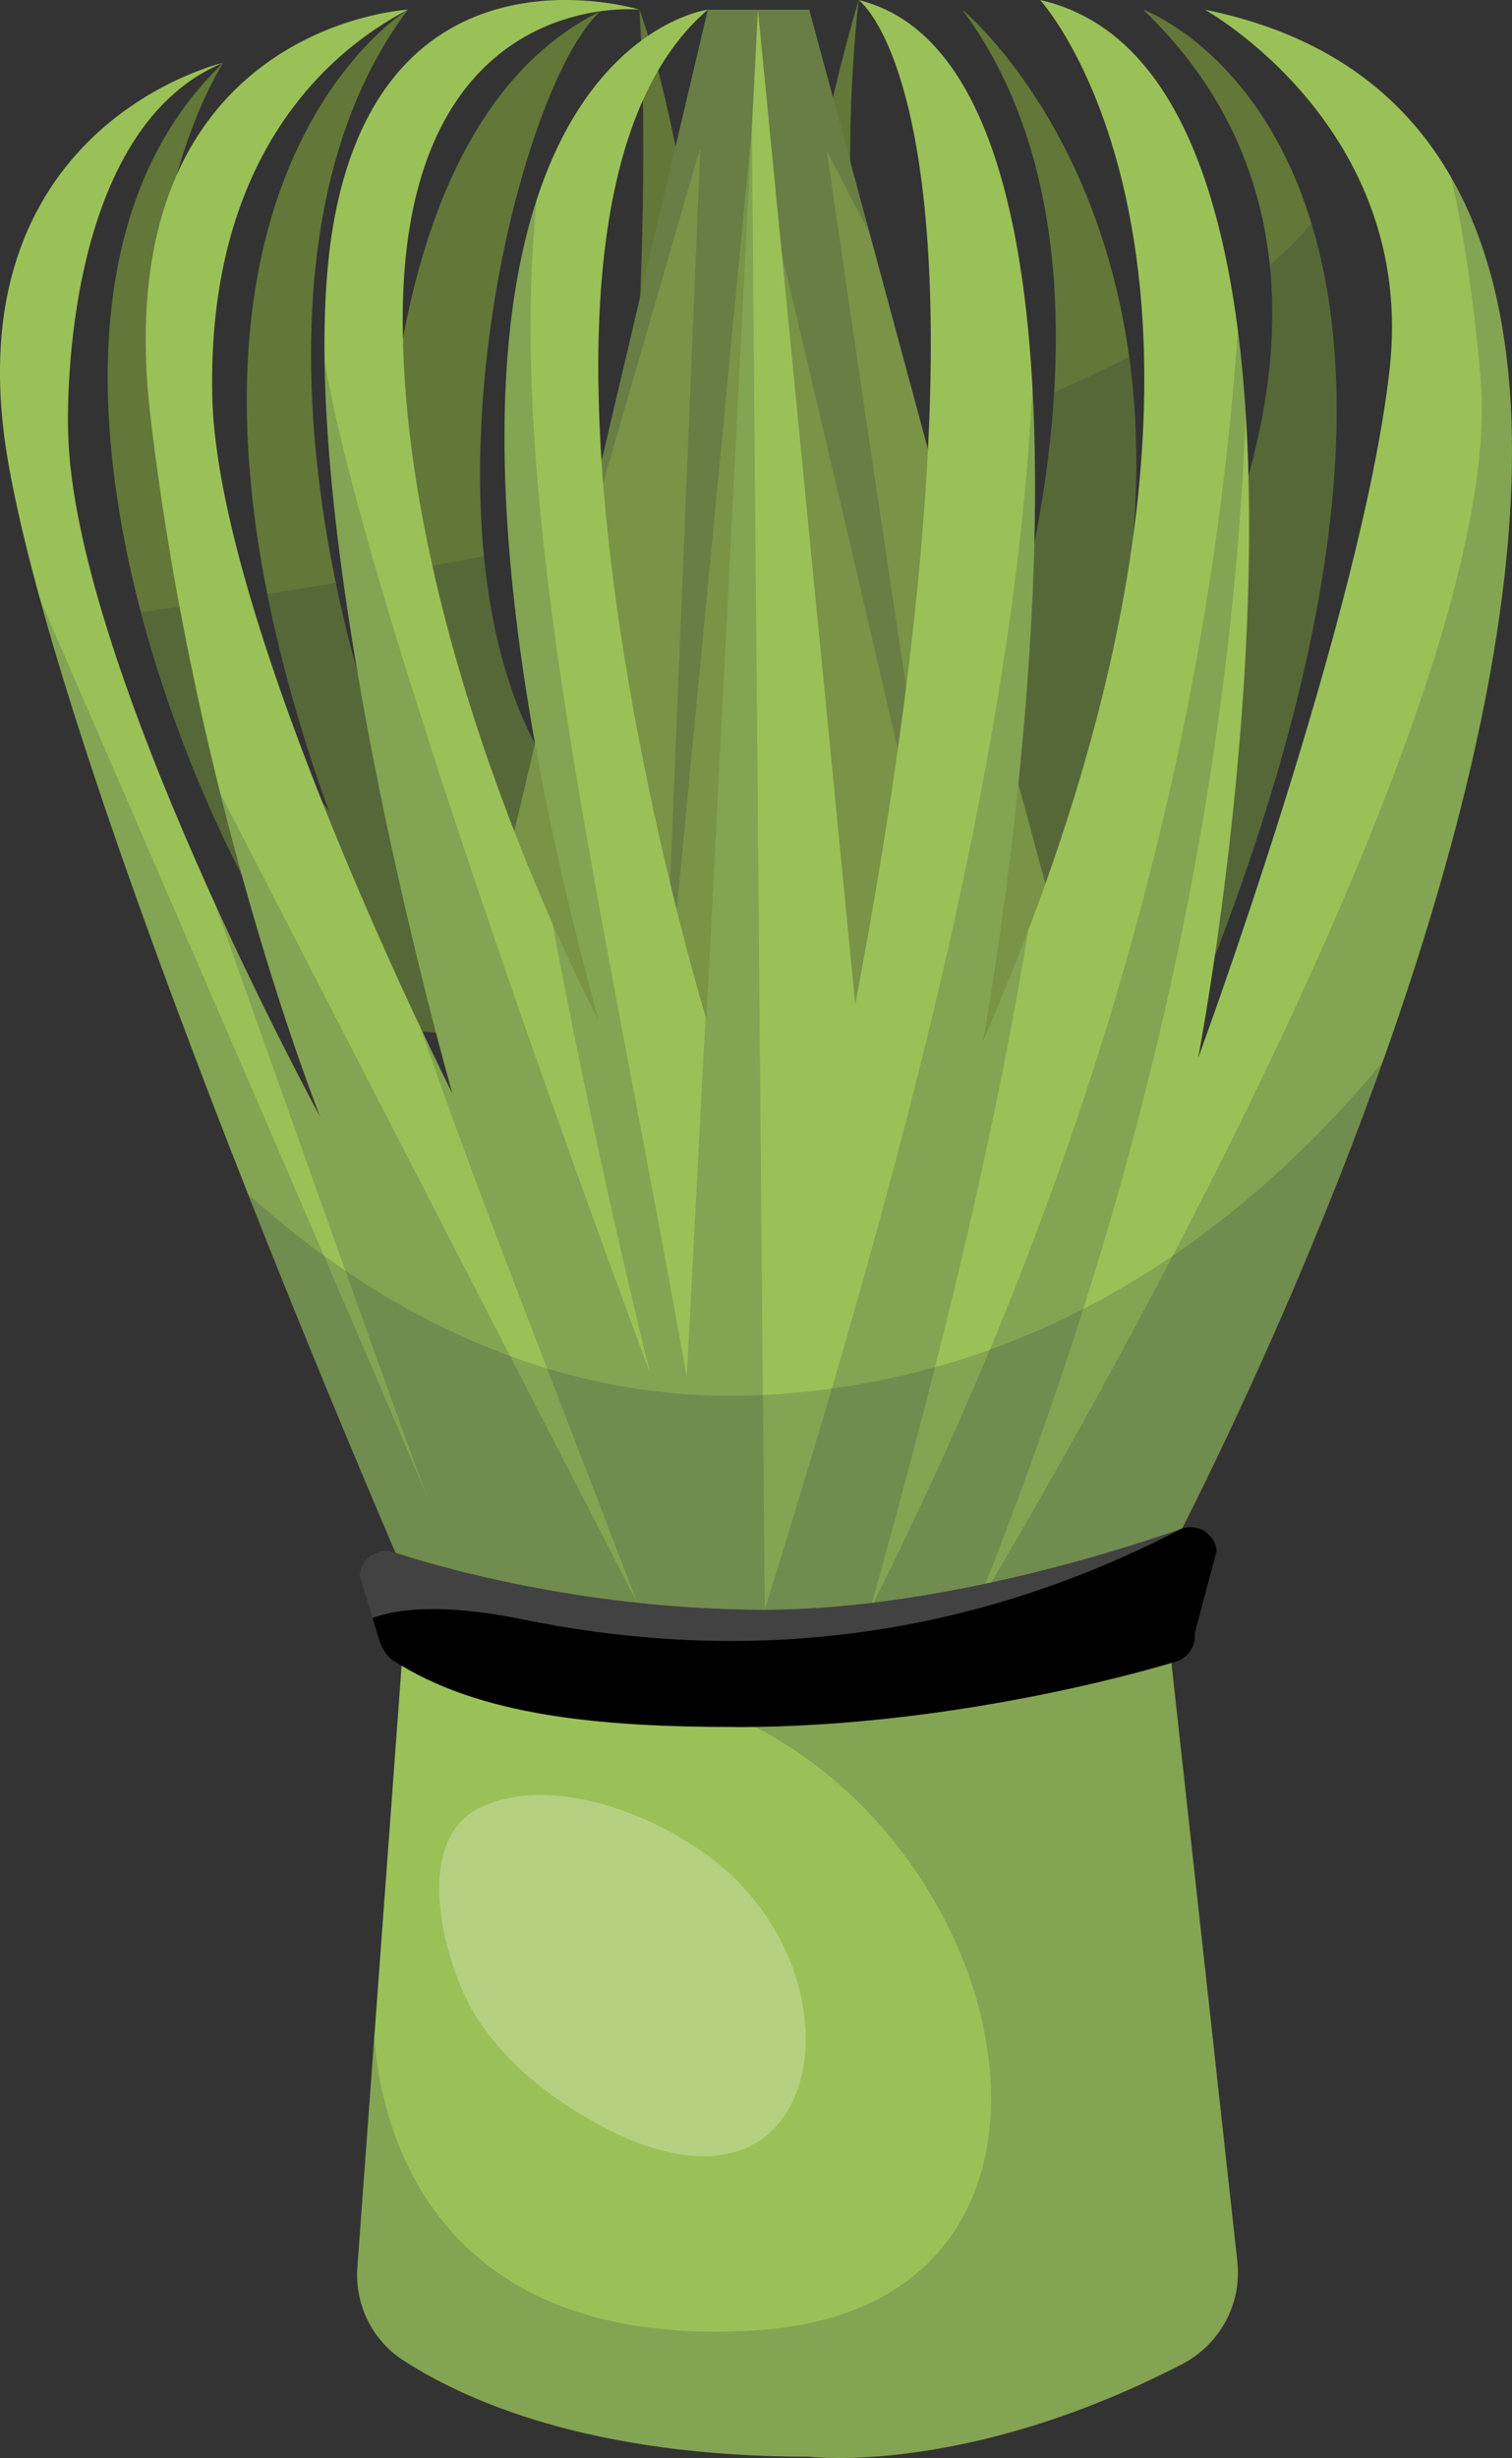 <?xml version="1.0" encoding="UTF-8"?>
<svg id="a" data-name="Layer 1" xmlns="http://www.w3.org/2000/svg" xmlns:xlink="http://www.w3.org/1999/xlink" viewBox="0 0 461.48 750">
  <rect x="0" y="0" width="461.48" height="750" fill="#333333" stroke="none"/>
  <defs>
    <clipPath id="b">
      <path d="M348.92,2.95c100.5,96.34-23,249.15-23,249.15C387.4,79.38,293.69,2.95,293.69,2.95c64.29,86.38,0,237.77,0,237.77C265.03,157.01,253.89,76.66,262.06,0c-20.88,71.38-30.43,159.26-33.83,256.08-6.44-103.62-14.49-200.45-33.05-253.13,3.99,65.97-2.8,155.19-11.97,249.54-65.61-56.08-28.92-222.32,0-249.04-71.88,35.64-71.44,168.59-61.28,239.16-22.6-54.42-48.48-171.78,2.56-239.66,0,0-92.16,55.44-24.12,244.5C4.42,116.55,68.13,19.16,68.13,19.16c-77.28,73.87-9.86,240.07,34.51,293.1l249.9,23.54C479.31,49.68,348.92,2.95,348.92,2.95Z" fill="#637738"/>
    </clipPath>
    <clipPath id="c">
      <polygon points="216.04 2.95 114.04 435.93 363.47 433.93 246.98 2.95 216.04 2.95" fill="#799347"/>
    </clipPath>
    <clipPath id="d">
      <path d="M231.32,2.95l-15.71,308.1s-74.55-243.86.43-308.1c0,0-113.57,14.31-33.44,308.1,0,0-59.69-111.54-59.69-213.66S195.19,2.95,195.19,2.95c0,0-75.41-23.39-92.69,61.45-17.28,84.84,35.61,269.35,35.61,269.35,0,0-71.75-142.1-73.32-212.8S97.78,16.92,124.49,2.95c0,0-23.17,1.22-44.58,17.37-21.41,16.15-41.04,47.22-33.97,106.92,14.14,119.4,51.84,213.66,51.84,213.66,0,0-75.41-138.25-76.98-208.95,0,0-3.71-91.58,47.33-112.8,0,0-83.52,19.22-65.62,121.96,17.9,102.74,121.96,341.36,121.96,341.36l-15.39,209.3c-.83,11.24,4.39,22.14,13.82,28.3,18.87,12.32,57.19,29.53,124.07,29.53,0,0,47.51,5.99,113.7-28.18,11.58-5.98,18.4-18.37,16.98-31.33l-23.27-211.29S586.2,47.18,367.72,2.95c0,0,64.62,35.78,56.42,109.64-8.21,73.86-58.47,210.28-58.47,210.28C365.66,322.88,423.11,23.83,317.45,0,317.45,0,399.51,89,300.01,317.75,300.01,317.75,354.38,22.81,262.06,0,262.06,0,312.32,35.66,261.04,306.46L231.32,2.95Z" fill="#9ac157"/>
    </clipPath>
    <clipPath id="e">
      <path d="M224.66,526.95c-41.37,0-78.67-3.32-104.9-20.46-1.76-1.15-3.52-3.92-4.54-7.84l-5.46-17.97c.19-2.53,1.56-4.83,3.7-6.19,1.31-.84,2.81-1.26,4.33-1.26.96,0,1.92.17,2.85.52.43.16,50.35,17.45,112.77,17.45,40.74,0,89.52-11.51,127.28-24.77.87-.3,1.77-.45,2.67-.45,1.5,0,2.99.42,4.29,1.24,2.07,1.31,3.44,3.49,3.71,5.93l-6.72,25.23c.42,3.82-1.92,7.41-5.59,8.56-2.61.82-64.8,20.04-134.38,20.04Z"/>
    </clipPath>
  </defs>
  <g>
    <path d="M348.92,2.95c100.5,96.34-23,249.15-23,249.15C387.4,79.38,293.69,2.95,293.69,2.95c64.29,86.38,0,237.77,0,237.77C265.03,157.01,253.89,76.66,262.06,0c-20.88,71.38-30.43,159.26-33.83,256.08-6.44-103.62-14.49-200.45-33.05-253.13,3.99,65.97-2.8,155.19-11.97,249.54-65.61-56.08-28.92-222.32,0-249.04-71.88,35.64-71.44,168.59-61.28,239.16-22.6-54.42-48.48-171.78,2.56-239.66,0,0-92.16,55.44-24.12,244.5C4.42,116.55,68.13,19.16,68.13,19.16c-77.28,73.87-9.86,240.07,34.51,293.1l249.9,23.54C479.31,49.68,348.92,2.95,348.92,2.95Z" fill="#637738"/>
    <g clip-path="url(#b)">
      <path d="M14.26,190.11S402.9,151.35,417.75,31.59l11.14,361.15-319.37,9.28L13.9,326.82l.36-136.71Z" fill="#23253a" opacity=".19"/>
    </g>
  </g>
  <g>
    <polygon points="216.04 2.95 114.04 435.93 363.47 433.93 246.98 2.95 216.04 2.95" fill="#799347"/>
    <g clip-path="url(#c)">
      <path d="M115.2,385.45L213.75,44.92l-11.35,275.83,27.08-281.86s76.44,321.1,71.22,313.39c-5.22-7.7-48.36-306.23-48.36-306.23l92.91,178.1L246.98-57.24l-52.52,28.38-79.26,414.31Z" fill="#23253a" opacity=".19"/>
    </g>
  </g>
  <g>
    <path d="M231.32,2.95l-15.71,308.1s-74.55-243.86.43-308.1c0,0-113.57,14.31-33.44,308.1,0,0-59.69-111.54-59.69-213.66S195.19,2.95,195.19,2.95c0,0-75.41-23.39-92.69,61.45-17.28,84.84,35.61,269.35,35.61,269.35,0,0-71.75-142.1-73.32-212.8S97.78,16.92,124.49,2.95c0,0-23.17,1.22-44.58,17.37-21.41,16.15-41.04,47.22-33.97,106.92,14.14,119.4,51.84,213.66,51.84,213.66,0,0-75.41-138.25-76.98-208.95,0,0-3.71-91.58,47.33-112.8,0,0-83.52,19.22-65.62,121.96,17.9,102.74,121.96,341.36,121.96,341.36l-15.39,209.3c-.83,11.24,4.39,22.14,13.82,28.3,18.87,12.32,57.19,29.53,124.07,29.53,0,0,47.51,5.99,113.7-28.18,11.58-5.98,18.4-18.37,16.98-31.33l-23.27-211.29S586.2,47.18,367.72,2.95c0,0,64.62,35.78,56.42,109.64-8.21,73.86-58.47,210.28-58.47,210.28C365.66,322.88,423.11,23.83,317.45,0,317.45,0,399.51,89,300.01,317.75,300.01,317.75,354.38,22.81,262.06,0,262.06,0,312.32,35.66,261.04,306.46L231.32,2.95Z" fill="#9ac157"/>
    <g clip-path="url(#d)">
      <path d="M209.6,420.35l19.89-381.46,3.91,452.3c50.89-163.28,92.02-320.88,80.52-447.87,30.53,128.91-2.99,285.79-48.38,447.87,70.74-140.2,112.51-286.88,114.38-442.49,6.83,143.84-21.6,291.44-82.33,442.49,0,0,163.51-269.18,154.32-375.6-9.2-106.42-36.79-123.5-36.79-123.5l57.81,69.63s27.59,175.9,28.9,179.92c1.31,4.02-93.86,211.61-93.86,211.61l-72.99,45.6h-187.88l-91.97-28.1L-19.77,109.01s155.03,357.37,152.41,353.42c-2.63-3.94-108.68-304.38-108.68-304.38l170.52,331.05C136.1,334.76,59.31,160.69,99.81,84.25c-20.5,17.7,98.6,334.71,98.6,334.71,0,0-83.21-331.18-34.6-357.97-9.79,94.29,20.59,216.55,45.79,359.36Z" fill="#23253a" opacity=".19"/>
      <path d="M114.04,613.36s-5.19,105.44,116.7,97.69c121.89-7.75,73.82-178.32-34.72-195.37l-128.7-51.17-18.61-128.7s70.83,94.59,182.03,89.94c185.46-7.75,270.75-217.08,273.85-283.76l-65.12,683.81-351.99-44.97s-16.65-147.31,26.56-167.46Z" fill="#23253a" opacity=".19"/>
    </g>
  </g>
  <g>
    <path d="M224.66,526.95c-41.37,0-78.67-3.32-104.9-20.46-1.76-1.15-3.52-3.92-4.54-7.84l-5.46-17.97c.19-2.53,1.56-4.83,3.7-6.19,1.31-.84,2.81-1.26,4.33-1.26.96,0,1.92.17,2.85.52.43.16,50.35,17.45,112.77,17.45,40.74,0,89.52-11.51,127.28-24.77.87-.3,1.77-.45,2.67-.45,1.5,0,2.99.42,4.29,1.24,2.07,1.31,3.44,3.49,3.71,5.93l-6.72,25.23c.42,3.82-1.92,7.41-5.59,8.56-2.61.82-64.8,20.04-134.38,20.04Z"/>
    <g clip-path="url(#e)">
      <path d="M99.98,506.96s2.33-24.51,59.52-12.84c57.18,11.67,127.28,10.83,201.19-27.71l-288.72-14.3,28.01,54.85Z" fill="#fff" opacity=".26"/>
    </g>
  </g>
  <path d="M146.12,616.58c9.77,14.62,24.34,25.53,40.04,33.47,14.61,7.39,33.29,12.06,46.57,2.49,9.94-7.17,13.69-20.49,13.15-32.73-.82-18.7-10.23-36.57-24.19-49.04-17.32-15.48-51.39-29.94-74.53-19.54-22.72,10.21-11.04,50.39-1.04,65.36Z" fill="#fff" opacity=".26"/>
</svg>